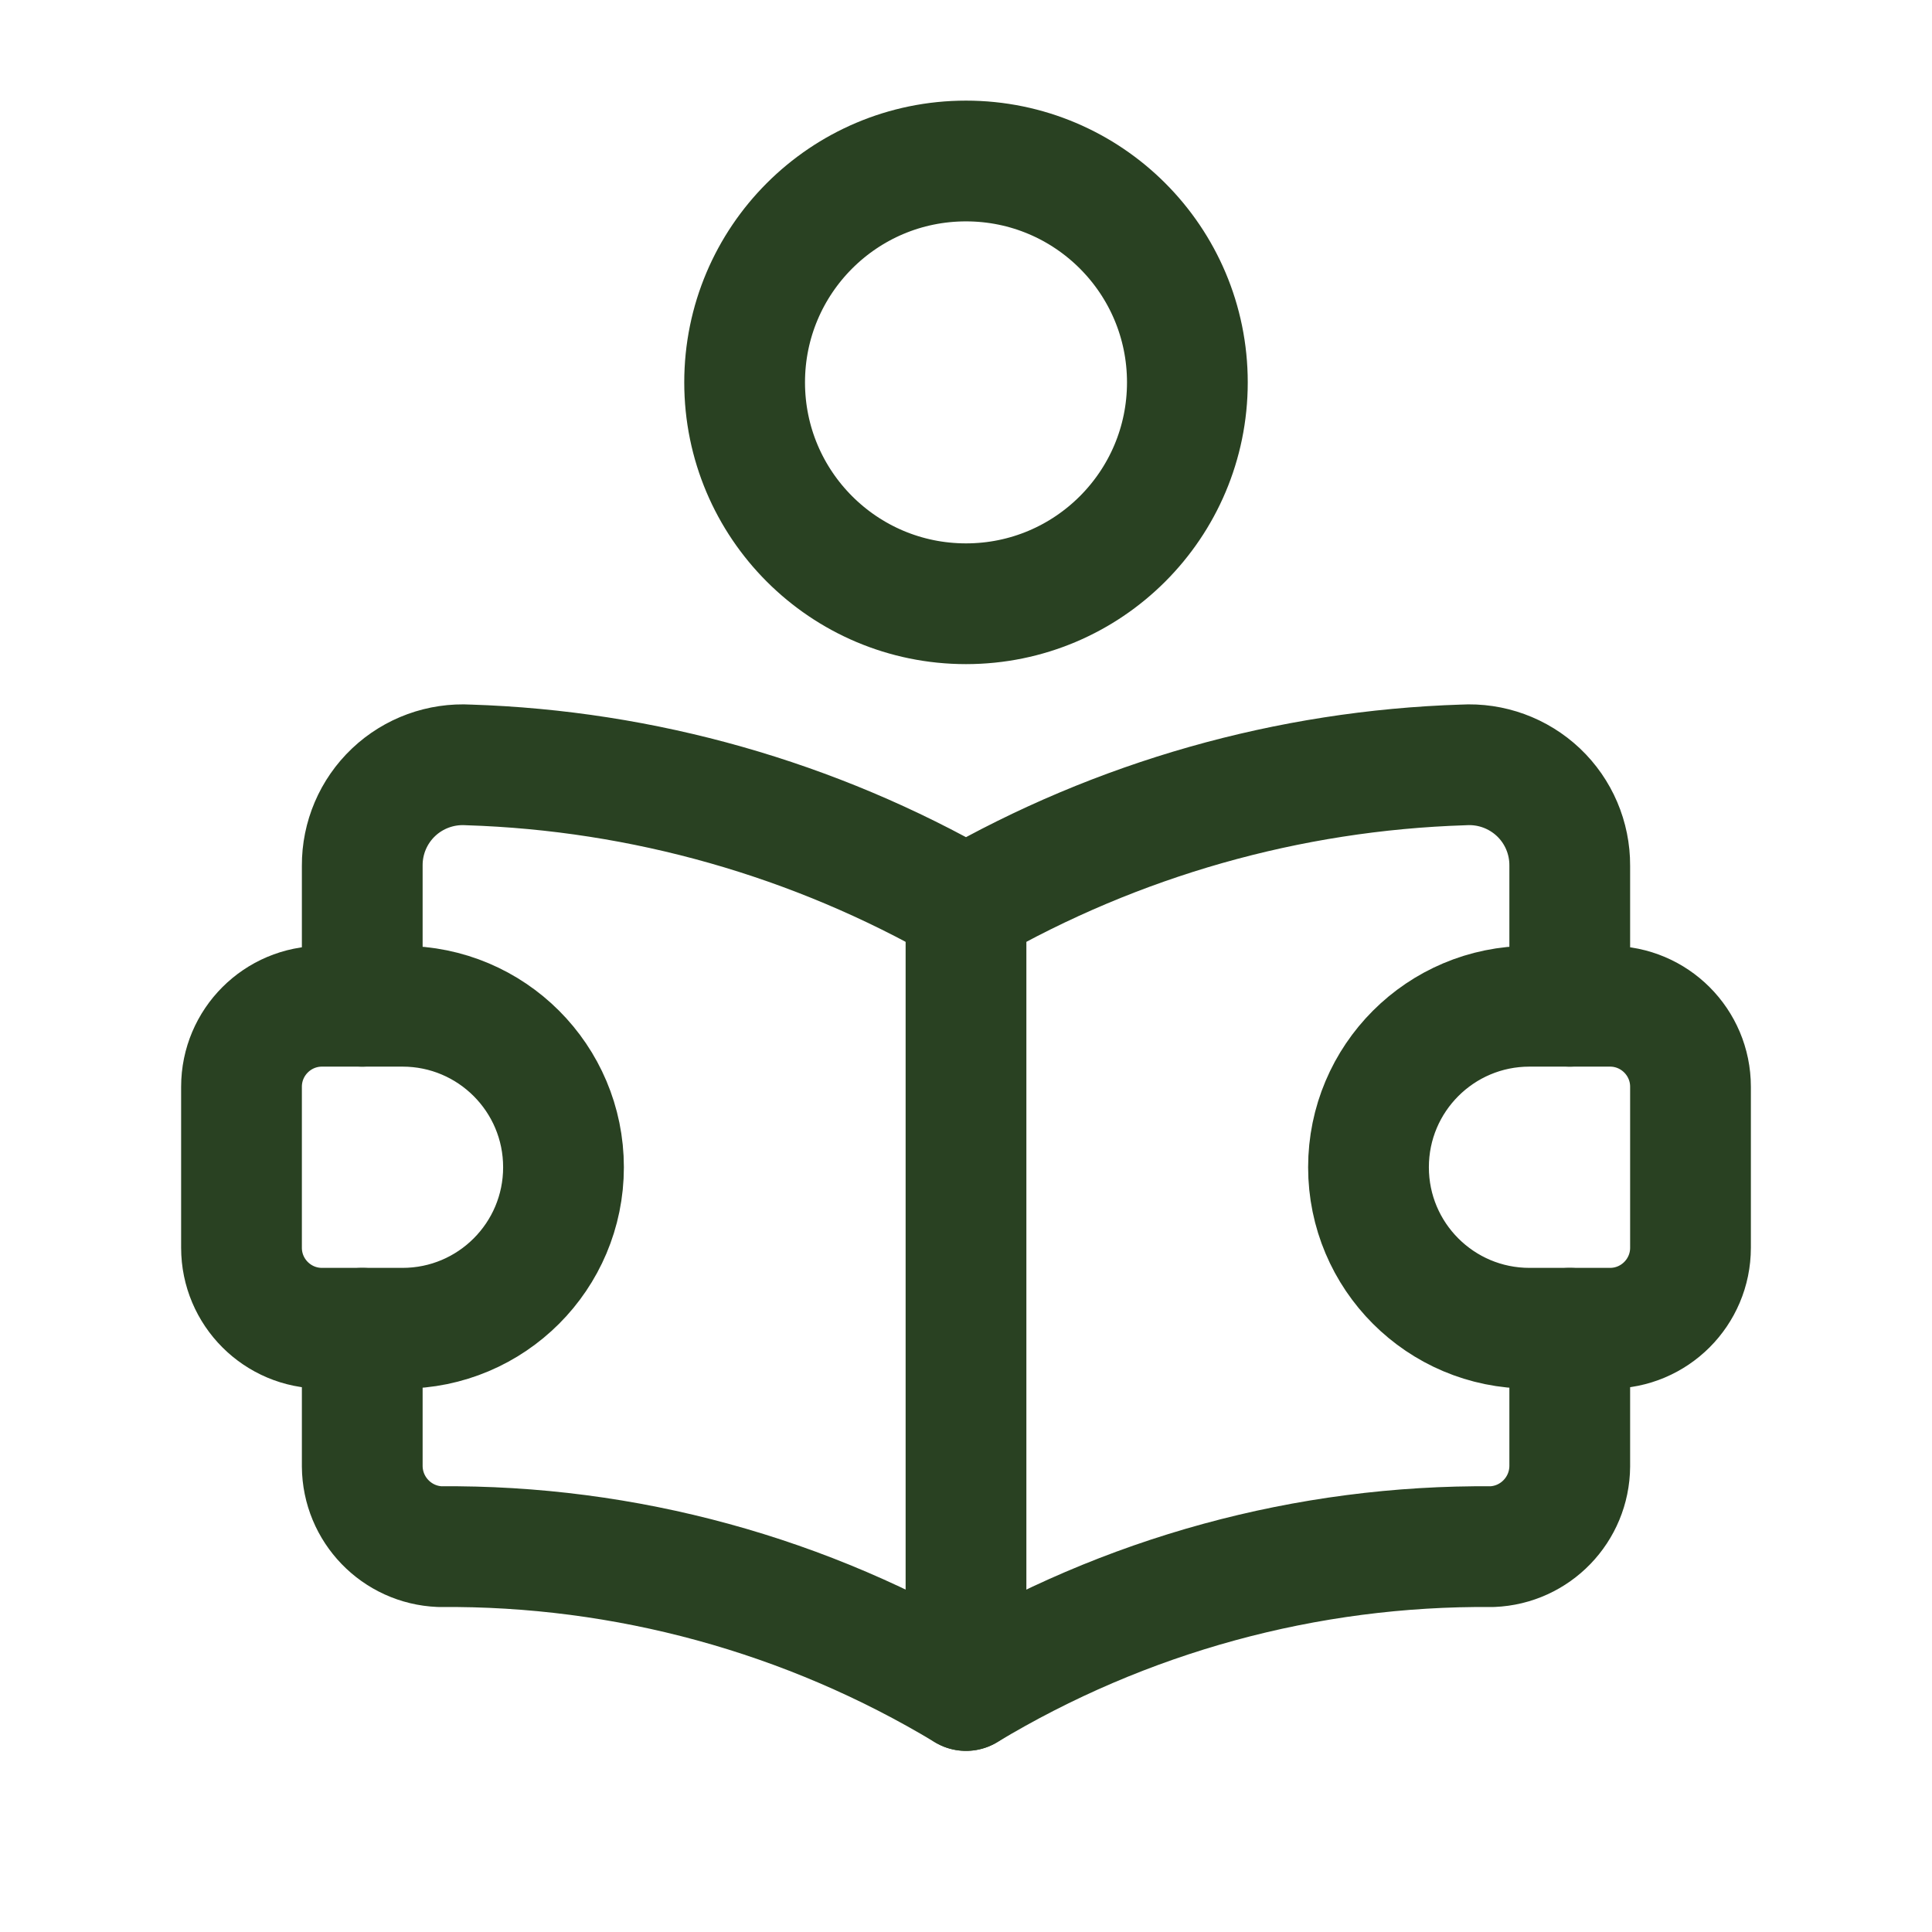<svg width="24" height="24" viewBox="0 0 24 24" fill="none" xmlns="http://www.w3.org/2000/svg">
<path d="M4.5 12.5V10.754C4.498 10.409 4.639 10.079 4.889 9.842C5.139 9.605 5.477 9.482 5.821 9.502C7.993 9.571 10.115 10.174 12 11.257C13.884 10.174 16.006 9.571 18.179 9.502C18.523 9.482 18.86 9.605 19.111 9.842C19.361 10.079 19.502 10.409 19.5 10.754L19.5 12.5" stroke="#294122" stroke-width="1.5" stroke-linecap="round" stroke-linejoin="round"/>
<path d="M4.5 16.5V18.215C4.504 18.752 4.928 19.191 5.464 19.213C7.766 19.193 10.028 19.812 12 21C13.972 19.812 16.234 19.193 18.536 19.213C19.072 19.191 19.496 18.752 19.5 18.215V16.5" stroke="#294122" stroke-width="1.5" stroke-linecap="round" stroke-linejoin="round"/>
<path d="M12 11.257V21" stroke="#294122" stroke-width="1.5" stroke-linecap="round" stroke-linejoin="round"/>
<circle cx="12" cy="4.75" r="2.75" stroke="#294122" stroke-width="1.5" stroke-linecap="round" stroke-linejoin="round"/>
<path fill-rule="evenodd" clip-rule="evenodd" d="M4 12.5H5C6.105 12.5 7 13.395 7 14.5V14.5C7 15.605 6.105 16.5 5 16.5H4C3.448 16.5 3 16.052 3 15.5V13.5C3 12.948 3.448 12.5 4 12.5Z" stroke="#294122" stroke-width="1.5" stroke-linecap="round" stroke-linejoin="round"/>
<path fill-rule="evenodd" clip-rule="evenodd" d="M20 16.5H19C17.895 16.5 17 15.605 17 14.5V14.5C17 13.395 17.895 12.5 19 12.5H20C20.552 12.5 21 12.948 21 13.5V15.5C21 16.052 20.552 16.5 20 16.5Z" stroke="#294122" stroke-width="1.5" stroke-linecap="round" stroke-linejoin="round"/>
</svg>
